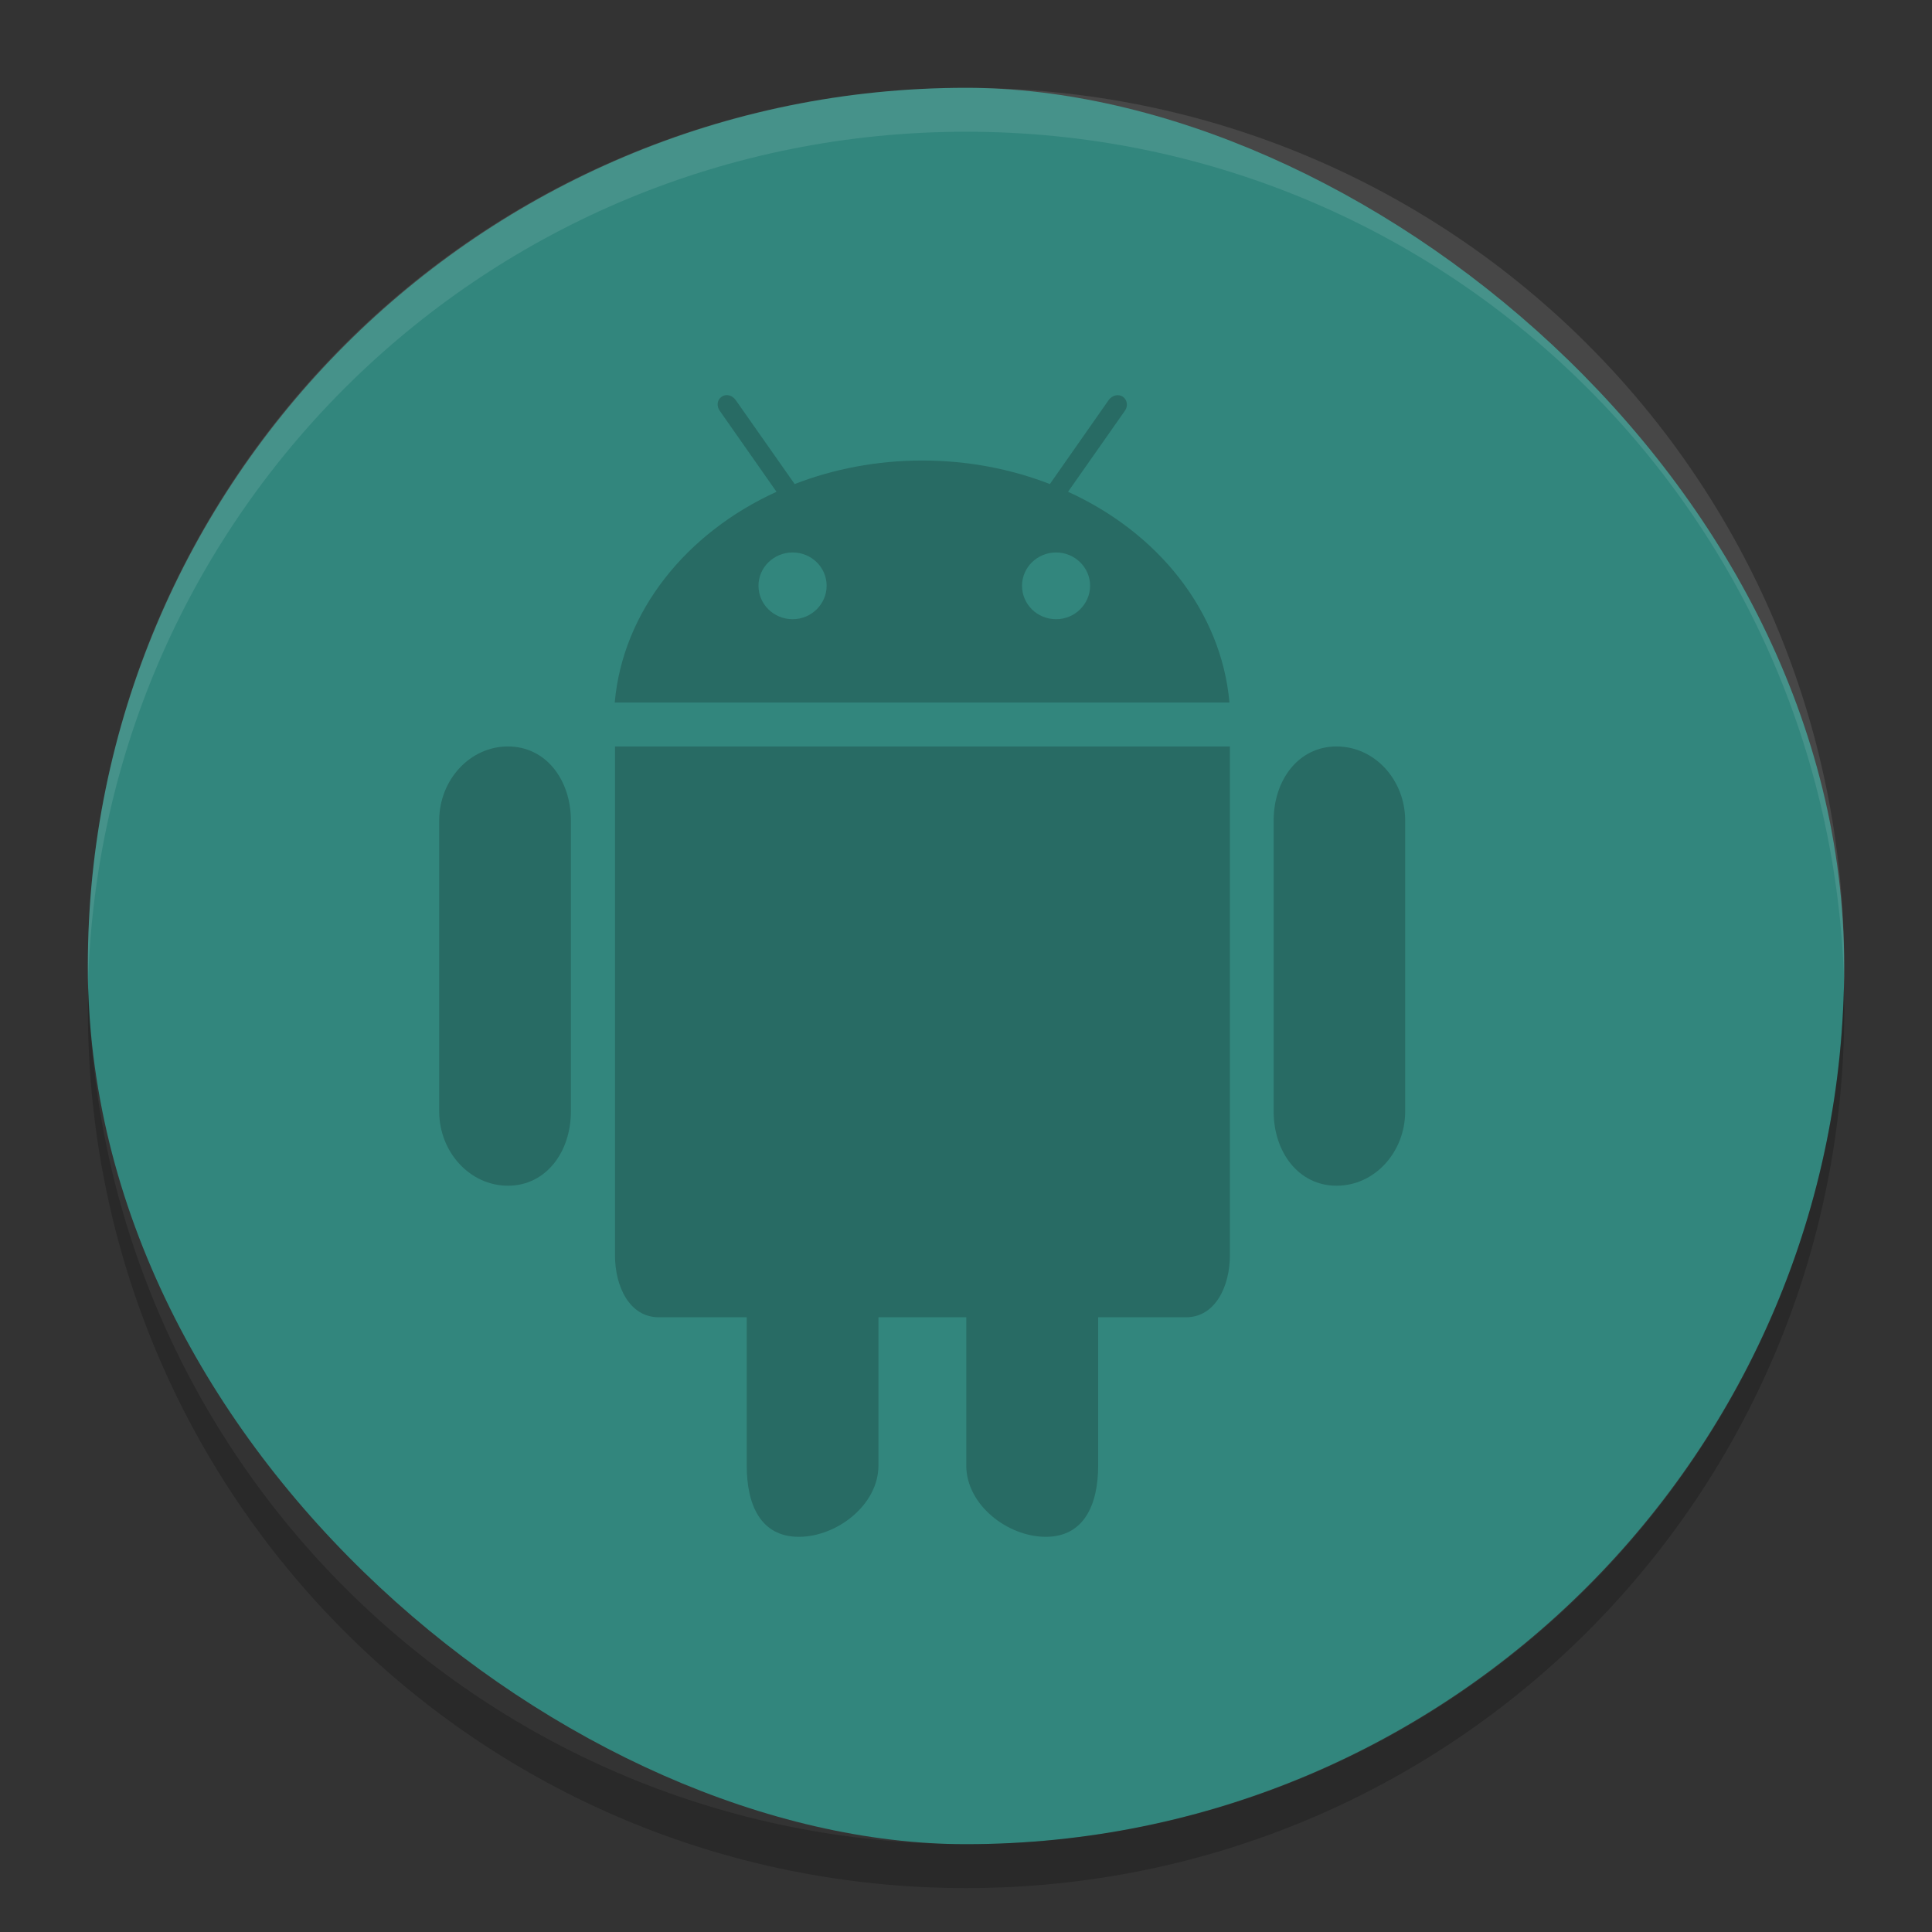 <?xml version="1.0" encoding="UTF-8" standalone="no"?>
<svg xmlns="http://www.w3.org/2000/svg" height="22" width="22" version="1">
 <rect width="100%" height="100%" fill="#333333" stroke="none"/>
 <defs>
  <clipPath id="clipPath-790372096"/>
 </defs>
 <rect transform="matrix(0,-1,-1,0,0,0)" rx="10" ry="10" height="20" width="20" y="-21" x="-21" fill="#32867d"/>
 <path opacity=".1" fill="#fff" d="m11.001 1c-5.54 0-10 4.46-10 10 0 0.084-0.002 0.167 0 0.25 0.132-5.423 4.544-9.75 10-9.75s9.868 4.327 10 9.75c0.002-0.084 0-0.166 0-0.25 0-5.54-4.46-10-10-10z"/>
 <path opacity=".2" d="m8.301 4.502c-0.029-0.007-0.059-0.002-0.084 0.016-0.051 0.033-0.06 0.106-0.021 0.16l0.646 0.922c-1.028 0.469-1.75 1.361-1.842 2.4h7c-0.092-1.038-0.811-1.933-1.838-2.4l0.647-0.922c0.039-0.054 0.027-0.125-0.022-0.16-0.051-0.035-0.123-0.017-0.162 0.037l-0.67 0.957c-0.443-0.172-0.936-0.268-1.453-0.268-0.517 0-1.01 0.096-1.453 0.268l-0.672-0.957c-0.019-0.027-0.047-0.046-0.076-0.053zm0.725 1.789c0.215 0 0.387 0.17 0.387 0.379s-0.174 0.381-0.387 0.381c-0.215 0-0.389-0.17-0.389-0.381 0-0.209 0.174-0.379 0.389-0.379zm3 0c0.213 0 0.387 0.17 0.387 0.379s-0.174 0.381-0.387 0.381c-0.215 0-0.388-0.17-0.388-0.381 0-0.209 0.174-0.379 0.388-0.379zm-6.242 2.209c-0.431 0-0.783 0.379-0.783 0.846v3.308c0 0.467 0.352 0.848 0.783 0.848s0.717-0.381 0.717-0.848v-3.308c0-0.467-0.285-0.846-0.717-0.846zm1.219 0v5.797c0 0.344 0.16 0.703 0.5 0.703h1v1.688c0 0.448 0.158 0.812 0.594 0.812 0.433 0 0.906-0.364 0.906-0.812v-1.688h1v1.688c0 0.448 0.47 0.812 0.906 0.812 0.434 0 0.596-0.364 0.596-0.812v-1.688h1c0.338 0 0.5-0.36 0.5-0.703v-5.797h-7.002zm8.217 0c-0.432 0-0.717 0.379-0.717 0.846v3.308c0 0.467 0.285 0.848 0.717 0.848 0.433 0 0.781-0.381 0.781-0.848v-3.308c0-0.467-0.349-0.846-0.781-0.846z"/>
 <path opacity=".2" d="m1.007 11.25c-0.002 0.084-0.006 0.166-0.006 0.25 0 5.54 4.46 10 10 10s10-4.46 10-10c0-0.084-0.004-0.167-0.006-0.25-0.132 5.423-4.538 9.75-9.994 9.75s-9.862-4.327-9.994-9.75z"/>
 <g fill="#7dff7c" transform="matrix(.5 0 0 .5 -1.498 -1.5)">
  <g clip-path="url(#clipPath-790372096)">
   <g>
    <path d="m33.434 19c-0.863 0-1.434 0.758-1.434 1.691v6.617c0 0.934 0.57 1.695 1.434 1.695 0.867 0 1.563-0.762 1.563-1.695v-6.617c0-0.934-0.699-1.691-1.563-1.691m-18.871 0c-0.863 0-1.566 0.758-1.566 1.691v6.617c0 0.934 0.703 1.695 1.566 1.695s1.434-0.762 1.434-1.695v-6.617c0-0.934-0.57-1.691-1.434-1.691"/>
    <path d="m17.004 19v11.594c0 0.688 0.32 1.406 1 1.406h2v3.375c0 0.898 0.316 1.625 1.188 1.625 0.867 0 1.812-0.727 1.812-1.625v-3.375h2v3.375c0 0.898 0.941 1.625 1.812 1.625 0.867 0 1.191-0.727 1.191-1.625v-3.375h2c0.676 0 1-0.719 1-1.406v-11.594h-14.004z" transform="translate(-.003)"/>
    <path d="m27.32 13.199 1.293-1.844c0.078-0.109 0.055-0.25-0.043-0.32-0.102-0.07-0.246-0.035-0.324 0.074l-1.34 1.914c-0.887-0.344-1.871-0.535-2.906-0.535s-2.02 0.191-2.906 0.535l-1.344-1.914c-0.078-0.109-0.219-0.145-0.32-0.074-0.102 0.066-0.121 0.211-0.043 0.32l1.293 1.844c-2.055 0.938-3.5 2.723-3.684 4.801h14c-0.184-2.078-1.625-3.867-3.68-4.801m-6.27 2.902c-0.43 0-0.777-0.34-0.777-0.762 0-0.418 0.348-0.758 0.777-0.758 0.43 0 0.773 0.34 0.773 0.758s-0.348 0.762-0.773 0.762m6 0c-0.43 0-0.777-0.34-0.777-0.762 0-0.418 0.348-0.758 0.777-0.758 0.426 0 0.773 0.34 0.773 0.758s-0.348 0.762-0.773 0.762"/>
   </g>
  </g>
 </g>
</svg>
